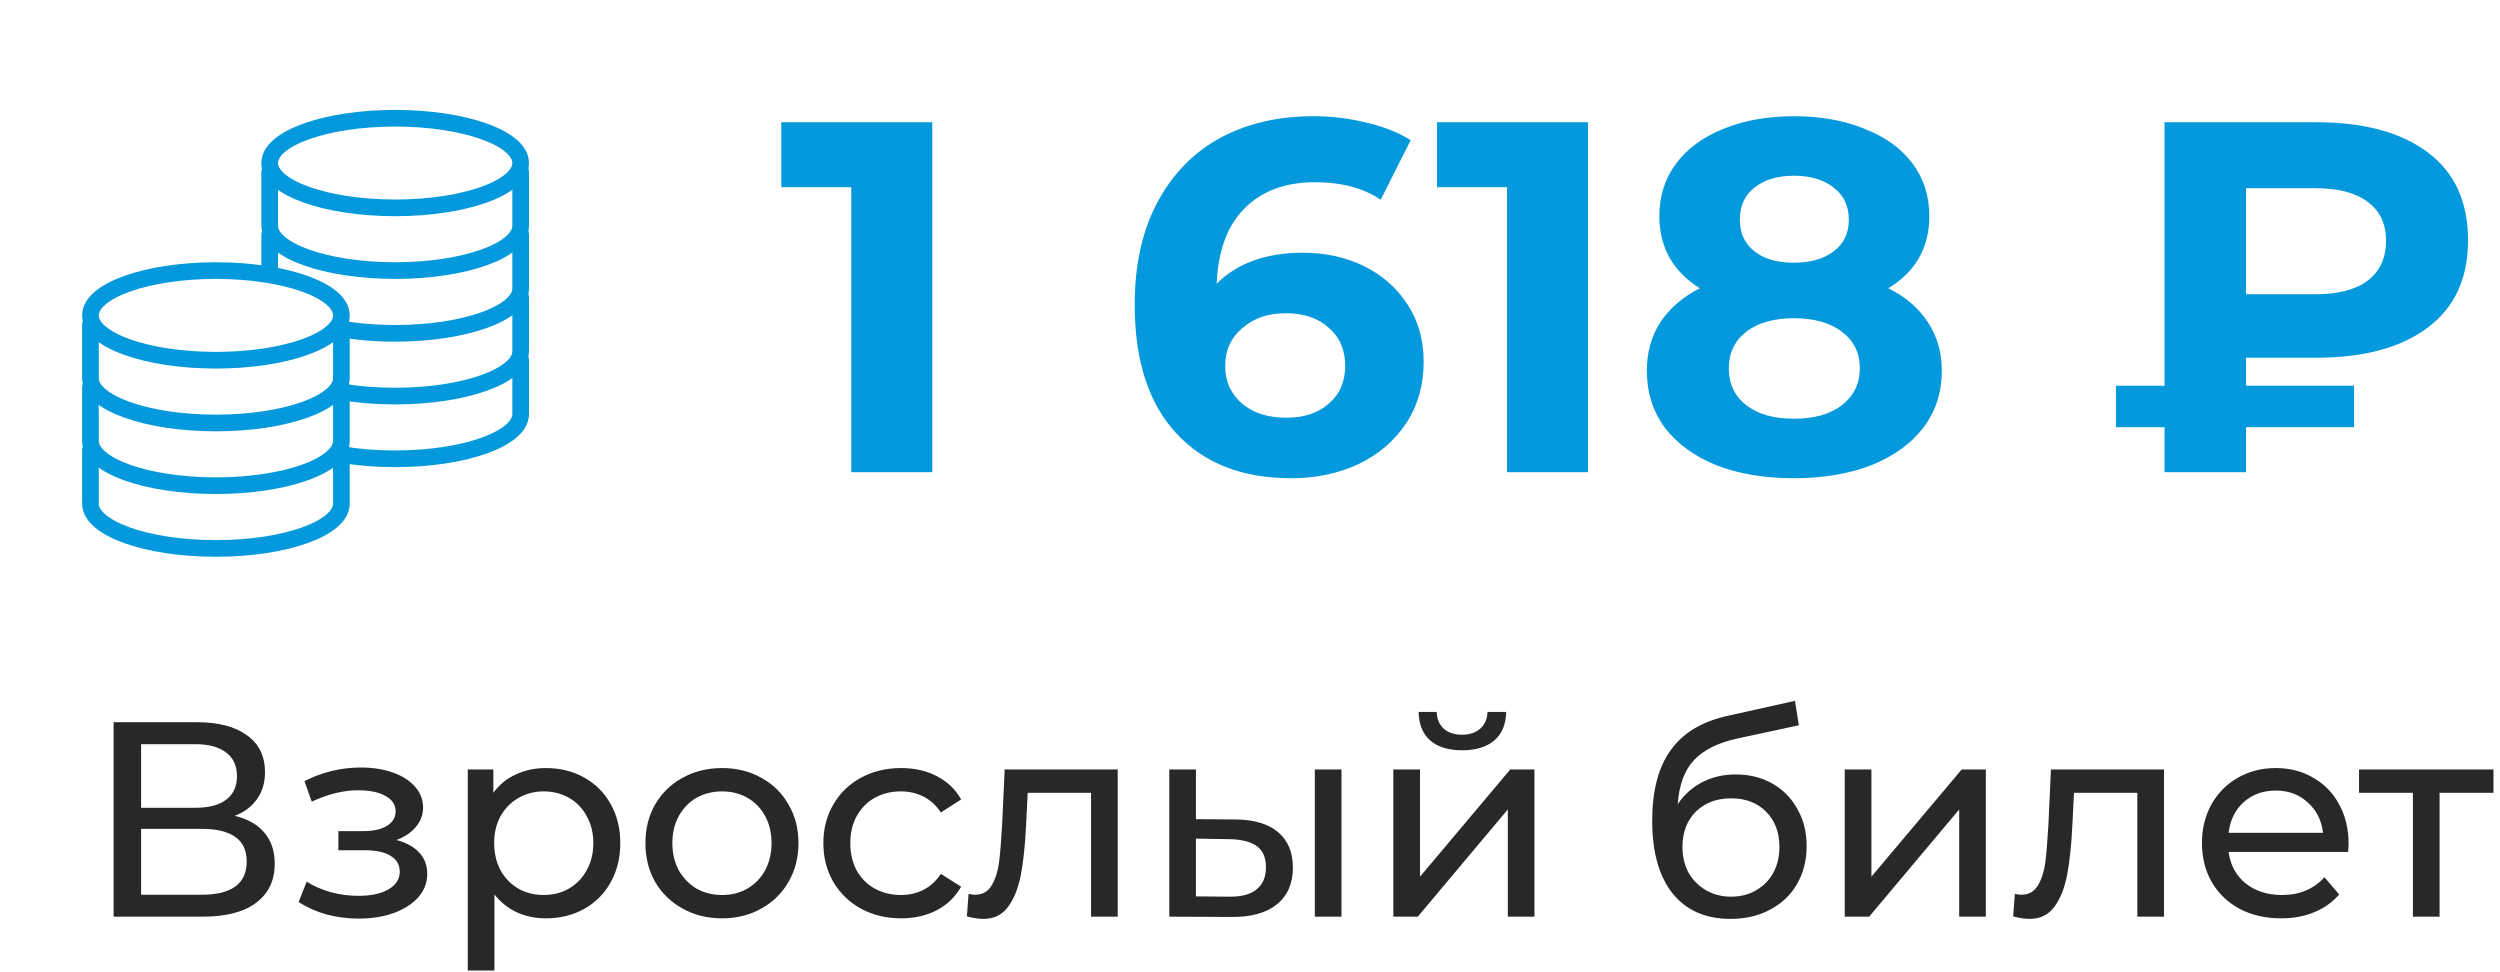 <svg width="90" height="35" viewBox="0 0 90 35" fill="none" xmlns="http://www.w3.org/2000/svg">
<path d="M33.562 4.4V17H30.646V6.74H28.126V4.4H33.562ZM46.914 9.098C47.718 9.098 48.45 9.26 49.111 9.584C49.77 9.908 50.292 10.37 50.676 10.97C51.06 11.558 51.252 12.242 51.252 13.022C51.252 13.862 51.042 14.6 50.623 15.236C50.203 15.872 49.627 16.364 48.895 16.712C48.175 17.048 47.37 17.216 46.483 17.216C44.718 17.216 43.339 16.676 42.343 15.596C41.346 14.516 40.849 12.974 40.849 10.97C40.849 9.542 41.118 8.318 41.658 7.298C42.199 6.278 42.949 5.504 43.908 4.976C44.88 4.448 46.002 4.184 47.275 4.184C47.947 4.184 48.589 4.262 49.2 4.418C49.825 4.562 50.352 4.772 50.785 5.048L49.705 7.19C49.081 6.77 48.294 6.56 47.346 6.56C46.279 6.56 45.432 6.872 44.809 7.496C44.184 8.12 43.849 9.026 43.8 10.214C44.544 9.47 45.583 9.098 46.914 9.098ZM46.321 15.038C46.944 15.038 47.449 14.87 47.833 14.534C48.228 14.198 48.426 13.742 48.426 13.166C48.426 12.59 48.228 12.134 47.833 11.798C47.449 11.45 46.932 11.276 46.285 11.276C45.648 11.276 45.127 11.456 44.718 11.816C44.31 12.164 44.106 12.614 44.106 13.166C44.106 13.718 44.304 14.168 44.7 14.516C45.096 14.864 45.636 15.038 46.321 15.038ZM57.169 4.4V17H54.253V6.74H51.733V4.4H57.169ZM67.98 10.376C68.604 10.688 69.078 11.096 69.402 11.6C69.738 12.104 69.906 12.686 69.906 13.346C69.906 14.126 69.684 14.81 69.24 15.398C68.796 15.974 68.172 16.424 67.368 16.748C66.564 17.06 65.634 17.216 64.578 17.216C63.522 17.216 62.592 17.06 61.788 16.748C60.996 16.424 60.378 15.974 59.934 15.398C59.502 14.81 59.286 14.126 59.286 13.346C59.286 12.686 59.448 12.104 59.772 11.6C60.108 11.096 60.582 10.688 61.194 10.376C60.726 10.088 60.366 9.728 60.114 9.296C59.862 8.852 59.736 8.348 59.736 7.784C59.736 7.052 59.94 6.416 60.348 5.876C60.756 5.336 61.326 4.922 62.058 4.634C62.79 4.334 63.63 4.184 64.578 4.184C65.538 4.184 66.384 4.334 67.116 4.634C67.86 4.922 68.436 5.336 68.844 5.876C69.252 6.416 69.456 7.052 69.456 7.784C69.456 8.348 69.33 8.852 69.078 9.296C68.826 9.728 68.46 10.088 67.98 10.376ZM64.578 6.326C63.99 6.326 63.516 6.47 63.156 6.758C62.808 7.034 62.634 7.418 62.634 7.91C62.634 8.39 62.808 8.768 63.156 9.044C63.504 9.32 63.978 9.458 64.578 9.458C65.178 9.458 65.658 9.32 66.018 9.044C66.378 8.768 66.558 8.39 66.558 7.91C66.558 7.418 66.378 7.034 66.018 6.758C65.658 6.47 65.178 6.326 64.578 6.326ZM64.578 15.074C65.31 15.074 65.886 14.912 66.306 14.588C66.738 14.252 66.954 13.808 66.954 13.256C66.954 12.704 66.738 12.266 66.306 11.942C65.886 11.618 65.31 11.456 64.578 11.456C63.858 11.456 63.288 11.618 62.868 11.942C62.448 12.266 62.238 12.704 62.238 13.256C62.238 13.82 62.448 14.264 62.868 14.588C63.288 14.912 63.858 15.074 64.578 15.074ZM80.857 12.878V13.886H84.745V15.38H80.857V17H77.923V15.38H76.177V13.886H77.923V4.4H83.377C85.093 4.4 86.431 4.76 87.391 5.48C88.363 6.2 88.849 7.256 88.849 8.648C88.849 10.028 88.363 11.078 87.391 11.798C86.431 12.518 85.093 12.878 83.377 12.878H80.857ZM85.897 8.666C85.897 8.054 85.675 7.586 85.231 7.262C84.799 6.938 84.175 6.776 83.359 6.776H80.857V10.592H83.359C84.175 10.592 84.799 10.43 85.231 10.106C85.675 9.77 85.897 9.29 85.897 8.666Z" fill="#0499DD"/>
<path d="M14.227 7.483C16.722 7.483 18.744 6.76 18.744 5.869C18.744 4.978 16.722 4.256 14.227 4.256C11.732 4.256 9.709 4.978 9.709 5.869C9.709 6.76 11.732 7.483 14.227 7.483Z" stroke="#0499DD" stroke-width="0.6" stroke-miterlimit="10" stroke-linecap="round" stroke-linejoin="round"/>
<path d="M9.709 6.192C9.709 6.486 9.709 7.834 9.709 8.128C9.709 9.019 11.731 9.741 14.227 9.741C16.722 9.741 18.744 9.019 18.744 8.128C18.744 7.834 18.744 6.486 18.744 6.192" stroke="#0499DD" stroke-width="0.6" stroke-miterlimit="10" stroke-linecap="round" stroke-linejoin="round"/>
<path d="M12.146 11.819C12.768 11.934 13.476 12 14.227 12C16.722 12 18.744 11.277 18.744 10.387C18.744 10.092 18.744 8.745 18.744 8.451" stroke="#0499DD" stroke-width="0.6" stroke-miterlimit="10" stroke-linecap="round" stroke-linejoin="round"/>
<path d="M9.709 8.451C9.709 8.745 9.709 9.828 9.709 9.828" stroke="#0499DD" stroke-width="0.6" stroke-miterlimit="10" stroke-linecap="round" stroke-linejoin="round"/>
<path d="M12.299 14.105C12.883 14.204 13.537 14.259 14.227 14.259C16.722 14.259 18.744 13.537 18.744 12.645C18.744 12.351 18.744 11.004 18.744 10.709" stroke="#0499DD" stroke-width="0.6" stroke-miterlimit="10" stroke-linecap="round" stroke-linejoin="round"/>
<path d="M12.274 16.359C12.865 16.461 13.527 16.517 14.227 16.517C16.722 16.517 18.744 15.795 18.744 14.904C18.744 14.61 18.744 13.262 18.744 12.968" stroke="#0499DD" stroke-width="0.6" stroke-miterlimit="10" stroke-linecap="round" stroke-linejoin="round"/>
<path d="M7.773 12.968C10.268 12.968 12.29 12.246 12.29 11.355C12.29 10.464 10.268 9.741 7.773 9.741C5.278 9.741 3.256 10.464 3.256 11.355C3.256 12.246 5.278 12.968 7.773 12.968Z" stroke="#0499DD" stroke-width="0.6" stroke-miterlimit="10" stroke-linecap="round" stroke-linejoin="round"/>
<path d="M3.256 11.677C3.256 11.972 3.256 13.319 3.256 13.613C3.256 14.505 5.278 15.227 7.773 15.227C10.269 15.227 12.29 14.505 12.29 13.613C12.29 13.319 12.29 11.972 12.29 11.677" stroke="#0499DD" stroke-width="0.6" stroke-miterlimit="10" stroke-linecap="round" stroke-linejoin="round"/>
<path d="M3.256 13.936C3.256 14.23 3.256 15.578 3.256 15.872C3.256 16.763 5.278 17.485 7.773 17.485C10.269 17.485 12.29 16.763 12.29 15.872C12.29 15.578 12.29 14.23 12.29 13.936" stroke="#0499DD" stroke-width="0.6" stroke-miterlimit="10" stroke-linecap="round" stroke-linejoin="round"/>
<path d="M3.256 16.195C3.256 16.489 3.256 17.836 3.256 18.131C3.256 19.022 5.278 19.744 7.773 19.744C10.269 19.744 12.29 19.022 12.29 18.131C12.29 17.836 12.29 16.489 12.29 16.195" stroke="#0499DD" stroke-width="0.6" stroke-miterlimit="10" stroke-linecap="round" stroke-linejoin="round"/>
<path d="M8.45 29.37C8.923 29.483 9.28 29.687 9.52 29.98C9.767 30.267 9.89 30.637 9.89 31.09C9.89 31.697 9.667 32.167 9.22 32.5C8.78 32.833 8.137 33 7.29 33H4.09V26H7.1C7.867 26 8.463 26.157 8.89 26.47C9.323 26.777 9.54 27.22 9.54 27.8C9.54 28.18 9.443 28.503 9.25 28.77C9.063 29.037 8.797 29.237 8.45 29.37ZM5.08 29.08H7.03C7.517 29.08 7.887 28.983 8.14 28.79C8.4 28.597 8.53 28.313 8.53 27.94C8.53 27.567 8.4 27.283 8.14 27.09C7.88 26.89 7.51 26.79 7.03 26.79H5.08V29.08ZM7.27 32.21C8.343 32.21 8.88 31.81 8.88 31.01C8.88 30.61 8.743 30.317 8.47 30.13C8.203 29.937 7.803 29.84 7.27 29.84H5.08V32.21H7.27ZM14.271 30.24C14.624 30.333 14.897 30.483 15.091 30.69C15.284 30.897 15.381 31.153 15.381 31.46C15.381 31.773 15.274 32.053 15.061 32.3C14.847 32.54 14.551 32.73 14.171 32.87C13.797 33.003 13.377 33.07 12.911 33.07C12.517 33.07 12.131 33.02 11.751 32.92C11.377 32.813 11.044 32.663 10.751 32.47L11.041 31.74C11.294 31.9 11.584 32.027 11.911 32.12C12.237 32.207 12.567 32.25 12.901 32.25C13.354 32.25 13.714 32.173 13.981 32.02C14.254 31.86 14.391 31.647 14.391 31.38C14.391 31.133 14.281 30.943 14.061 30.81C13.847 30.677 13.544 30.61 13.151 30.61H12.181V29.92H13.081C13.441 29.92 13.724 29.857 13.931 29.73C14.137 29.603 14.241 29.43 14.241 29.21C14.241 28.97 14.117 28.783 13.871 28.65C13.631 28.517 13.304 28.45 12.891 28.45C12.364 28.45 11.807 28.587 11.221 28.86L10.961 28.12C11.607 27.793 12.284 27.63 12.991 27.63C13.417 27.63 13.801 27.69 14.141 27.81C14.481 27.93 14.747 28.1 14.941 28.32C15.134 28.54 15.231 28.79 15.231 29.07C15.231 29.33 15.144 29.563 14.971 29.77C14.797 29.977 14.564 30.133 14.271 30.24ZM19.65 27.65C20.163 27.65 20.623 27.763 21.03 27.99C21.437 28.217 21.753 28.533 21.98 28.94C22.213 29.347 22.33 29.817 22.33 30.35C22.33 30.883 22.213 31.357 21.98 31.77C21.753 32.177 21.437 32.493 21.03 32.72C20.623 32.947 20.163 33.06 19.65 33.06C19.27 33.06 18.92 32.987 18.6 32.84C18.287 32.693 18.02 32.48 17.8 32.2V34.94H16.84V27.7H17.76V28.54C17.974 28.247 18.244 28.027 18.57 27.88C18.897 27.727 19.257 27.65 19.65 27.65ZM19.57 32.22C19.91 32.22 20.213 32.143 20.48 31.99C20.753 31.83 20.967 31.61 21.12 31.33C21.28 31.043 21.36 30.717 21.36 30.35C21.36 29.983 21.28 29.66 21.12 29.38C20.967 29.093 20.753 28.873 20.48 28.72C20.213 28.567 19.91 28.49 19.57 28.49C19.237 28.49 18.933 28.57 18.66 28.73C18.393 28.883 18.18 29.1 18.02 29.38C17.867 29.66 17.79 29.983 17.79 30.35C17.79 30.717 17.867 31.043 18.02 31.33C18.174 31.61 18.387 31.83 18.66 31.99C18.933 32.143 19.237 32.22 19.57 32.22ZM25.995 33.06C25.468 33.06 24.995 32.943 24.575 32.71C24.155 32.477 23.825 32.157 23.585 31.75C23.352 31.337 23.235 30.87 23.235 30.35C23.235 29.83 23.352 29.367 23.585 28.96C23.825 28.547 24.155 28.227 24.575 28C24.995 27.767 25.468 27.65 25.995 27.65C26.522 27.65 26.992 27.767 27.405 28C27.825 28.227 28.152 28.547 28.385 28.96C28.625 29.367 28.745 29.83 28.745 30.35C28.745 30.87 28.625 31.337 28.385 31.75C28.152 32.157 27.825 32.477 27.405 32.71C26.992 32.943 26.522 33.06 25.995 33.06ZM25.995 32.22C26.335 32.22 26.638 32.143 26.905 31.99C27.178 31.83 27.392 31.61 27.545 31.33C27.698 31.043 27.775 30.717 27.775 30.35C27.775 29.983 27.698 29.66 27.545 29.38C27.392 29.093 27.178 28.873 26.905 28.72C26.638 28.567 26.335 28.49 25.995 28.49C25.655 28.49 25.348 28.567 25.075 28.72C24.808 28.873 24.595 29.093 24.435 29.38C24.282 29.66 24.205 29.983 24.205 30.35C24.205 30.717 24.282 31.043 24.435 31.33C24.595 31.61 24.808 31.83 25.075 31.99C25.348 32.143 25.655 32.22 25.995 32.22ZM32.441 33.06C31.901 33.06 31.418 32.943 30.991 32.71C30.571 32.477 30.241 32.157 30.001 31.75C29.761 31.337 29.641 30.87 29.641 30.35C29.641 29.83 29.761 29.367 30.001 28.96C30.241 28.547 30.571 28.227 30.991 28C31.418 27.767 31.901 27.65 32.441 27.65C32.921 27.65 33.348 27.747 33.721 27.94C34.101 28.133 34.395 28.413 34.601 28.78L33.871 29.25C33.705 28.997 33.498 28.807 33.251 28.68C33.005 28.553 32.731 28.49 32.431 28.49C32.084 28.49 31.771 28.567 31.491 28.72C31.218 28.873 31.001 29.093 30.841 29.38C30.688 29.66 30.611 29.983 30.611 30.35C30.611 30.723 30.688 31.053 30.841 31.34C31.001 31.62 31.218 31.837 31.491 31.99C31.771 32.143 32.084 32.22 32.431 32.22C32.731 32.22 33.005 32.157 33.251 32.03C33.498 31.903 33.705 31.713 33.871 31.46L34.601 31.92C34.395 32.287 34.101 32.57 33.721 32.77C33.348 32.963 32.921 33.06 32.441 33.06ZM40.238 27.7V33H39.278V28.54H36.998L36.938 29.72C36.904 30.433 36.841 31.03 36.748 31.51C36.654 31.983 36.501 32.363 36.288 32.65C36.075 32.937 35.778 33.08 35.398 33.08C35.224 33.08 35.028 33.05 34.808 32.99L34.868 32.18C34.955 32.2 35.035 32.21 35.108 32.21C35.374 32.21 35.575 32.093 35.708 31.86C35.841 31.627 35.928 31.35 35.968 31.03C36.008 30.71 36.044 30.253 36.078 29.66L36.168 27.7H40.238ZM44.484 29.5C45.151 29.507 45.661 29.66 46.014 29.96C46.367 30.26 46.544 30.683 46.544 31.23C46.544 31.803 46.351 32.247 45.964 32.56C45.584 32.867 45.037 33.017 44.324 33.01L42.094 33V27.7H43.054V29.49L44.484 29.5ZM47.334 27.7H48.294V33H47.334V27.7ZM44.254 32.28C44.687 32.287 45.014 32.2 45.234 32.02C45.461 31.84 45.574 31.573 45.574 31.22C45.574 30.873 45.464 30.62 45.244 30.46C45.024 30.3 44.694 30.217 44.254 30.21L43.054 30.19V32.27L44.254 32.28ZM50.16 27.7H51.12V31.56L54.37 27.7H55.24V33H54.281V29.14L51.041 33H50.16V27.7ZM52.641 27.01C52.147 27.01 51.764 26.893 51.49 26.66C51.217 26.42 51.077 26.077 51.071 25.63H51.721C51.727 25.877 51.81 26.077 51.971 26.23C52.137 26.377 52.357 26.45 52.63 26.45C52.904 26.45 53.124 26.377 53.291 26.23C53.457 26.077 53.544 25.877 53.55 25.63H54.221C54.214 26.077 54.071 26.42 53.791 26.66C53.511 26.893 53.127 27.01 52.641 27.01ZM62.489 27.88C62.983 27.88 63.423 27.99 63.809 28.21C64.196 28.43 64.496 28.737 64.709 29.13C64.929 29.517 65.039 29.96 65.039 30.46C65.039 30.973 64.923 31.43 64.689 31.83C64.463 32.223 64.139 32.53 63.719 32.75C63.306 32.97 62.833 33.08 62.299 33.08C61.399 33.08 60.703 32.773 60.209 32.16C59.723 31.54 59.479 30.67 59.479 29.55C59.479 28.463 59.703 27.613 60.149 27C60.596 26.38 61.279 25.97 62.199 25.77L64.619 25.23L64.759 26.11L62.529 26.59C61.836 26.743 61.319 27.003 60.979 27.37C60.639 27.737 60.446 28.263 60.399 28.95C60.626 28.61 60.919 28.347 61.279 28.16C61.639 27.973 62.043 27.88 62.489 27.88ZM62.319 32.28C62.659 32.28 62.959 32.203 63.219 32.05C63.486 31.897 63.693 31.687 63.839 31.42C63.986 31.147 64.059 30.837 64.059 30.49C64.059 29.963 63.899 29.54 63.579 29.22C63.259 28.9 62.839 28.74 62.319 28.74C61.799 28.74 61.376 28.9 61.049 29.22C60.729 29.54 60.569 29.963 60.569 30.49C60.569 30.837 60.643 31.147 60.789 31.42C60.943 31.687 61.153 31.897 61.419 32.05C61.686 32.203 61.986 32.28 62.319 32.28ZM66.41 27.7H67.371V31.56L70.621 27.7H71.49V33H70.531V29.14L67.29 33H66.41V27.7ZM77.904 27.7V33H76.944V28.54H74.664L74.604 29.72C74.57 30.433 74.507 31.03 74.414 31.51C74.32 31.983 74.167 32.363 73.954 32.65C73.74 32.937 73.444 33.08 73.064 33.08C72.891 33.08 72.694 33.05 72.474 32.99L72.534 32.18C72.621 32.2 72.701 32.21 72.774 32.21C73.04 32.21 73.24 32.093 73.374 31.86C73.507 31.627 73.594 31.35 73.634 31.03C73.674 30.71 73.71 30.253 73.744 29.66L73.834 27.7H77.904ZM84.55 30.38C84.55 30.453 84.543 30.55 84.53 30.67H80.23C80.29 31.137 80.493 31.513 80.84 31.8C81.193 32.08 81.63 32.22 82.15 32.22C82.783 32.22 83.293 32.007 83.68 31.58L84.21 32.2C83.97 32.48 83.67 32.693 83.31 32.84C82.957 32.987 82.56 33.06 82.12 33.06C81.56 33.06 81.063 32.947 80.63 32.72C80.197 32.487 79.86 32.163 79.62 31.75C79.387 31.337 79.27 30.87 79.27 30.35C79.27 29.837 79.383 29.373 79.61 28.96C79.843 28.547 80.16 28.227 80.56 28C80.967 27.767 81.423 27.65 81.93 27.65C82.437 27.65 82.887 27.767 83.28 28C83.68 28.227 83.99 28.547 84.21 28.96C84.437 29.373 84.55 29.847 84.55 30.38ZM81.93 28.46C81.47 28.46 81.083 28.6 80.77 28.88C80.463 29.16 80.283 29.527 80.23 29.98H83.63C83.577 29.533 83.393 29.17 83.08 28.89C82.773 28.603 82.39 28.46 81.93 28.46ZM89.765 28.54H87.825V33H86.865V28.54H84.925V27.7H89.765V28.54Z" fill="#282828"/>
</svg>
